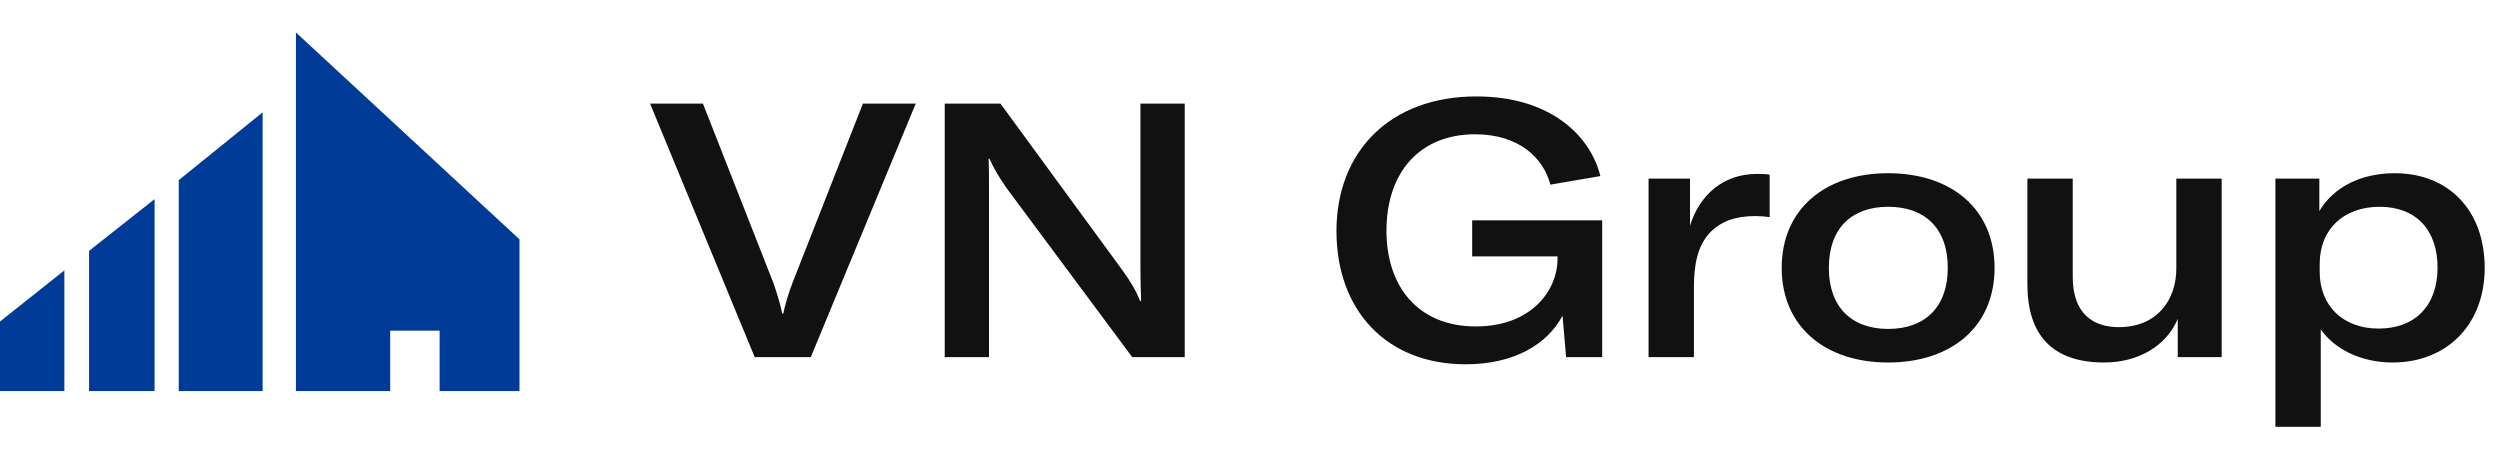 <svg width="154" height="28" viewBox="0 0 154 28" fill="none" xmlns="http://www.w3.org/2000/svg">
<path d="M49.944 22H46.49L40.044 6.38H43.3L47.656 17.468C47.92 18.238 48.074 18.788 48.184 19.316H48.25C48.36 18.788 48.514 18.238 48.8 17.468L53.156 6.38H56.412L49.944 22ZM60.923 22H58.195V6.38H61.627L69.195 16.72C69.635 17.336 70.009 17.952 70.229 18.546H70.295C70.273 17.93 70.251 17.292 70.251 16.522V6.38H72.979V22H69.745L61.979 11.55C61.539 10.912 61.187 10.318 60.945 9.768H60.901C60.923 10.362 60.923 11 60.923 11.77V22ZM90.29 22.44C85.362 22.44 82.326 19.074 82.326 14.234C82.326 9.35 85.604 5.94 90.95 5.94C95.438 5.94 97.946 8.294 98.584 10.846L95.504 11.374C95.086 9.768 93.612 8.272 90.862 8.272C87.452 8.272 85.406 10.626 85.406 14.212C85.406 17.688 87.386 20.108 90.906 20.108C94.404 20.108 95.922 17.82 95.944 16.016V15.796H90.686V13.574H98.694V22H96.472L96.252 19.448C95.306 21.23 93.238 22.44 90.29 22.44ZM104.104 11V13.904C104.698 11.99 106.172 10.714 108.218 10.714C108.526 10.714 108.746 10.714 109.01 10.758V13.376C108.702 13.332 108.46 13.31 108.13 13.31C106.854 13.31 106.018 13.662 105.402 14.256C104.544 15.114 104.346 16.368 104.346 17.688V22H101.552V11H104.104ZM116.309 22.33C112.437 22.33 109.753 20.13 109.753 16.5C109.753 12.87 112.437 10.67 116.309 10.67C120.203 10.67 122.865 12.87 122.865 16.5C122.865 20.13 120.203 22.33 116.309 22.33ZM116.309 20.262C118.575 20.262 119.983 18.92 119.983 16.5C119.983 14.058 118.575 12.738 116.309 12.738C114.065 12.738 112.657 14.058 112.657 16.5C112.657 18.92 114.065 20.262 116.309 20.262ZM129.617 22.33C126.405 22.33 124.887 20.614 124.887 17.512V11H127.681V17.072C127.681 19.338 128.957 20.152 130.519 20.152C132.895 20.152 134.061 18.458 134.061 16.544V11H136.855V22H134.149V19.646C133.445 21.318 131.707 22.33 129.617 22.33ZM142.959 26.29H140.165V11H142.871V13.002C143.773 11.484 145.489 10.67 147.513 10.67C150.857 10.67 153.057 12.98 153.057 16.5C153.057 19.998 150.725 22.33 147.381 22.33C145.401 22.33 143.773 21.472 142.959 20.284V26.29ZM146.523 20.24C148.767 20.24 150.153 18.832 150.153 16.478C150.153 14.146 148.811 12.738 146.589 12.738C144.389 12.738 142.893 14.102 142.893 16.258V16.742C142.893 18.854 144.345 20.24 146.523 20.24Z" fill="#111111"/>
<path d="M0 24.088H3.965V16.654L0 19.805V24.088Z" fill="#003C97"/>
<path d="M5.486 24.088H9.522V12.266L5.486 15.452" fill="#003C97"/>
<path d="M11.01 24.088H16.178V6.92L11.01 11.097" fill="#003C97"/>
<path d="M18.23 24.088V2L32 14.743V24.088H27.08V20.371H24.036V24.088H18.23Z" fill="#003C97"/>
</svg>
